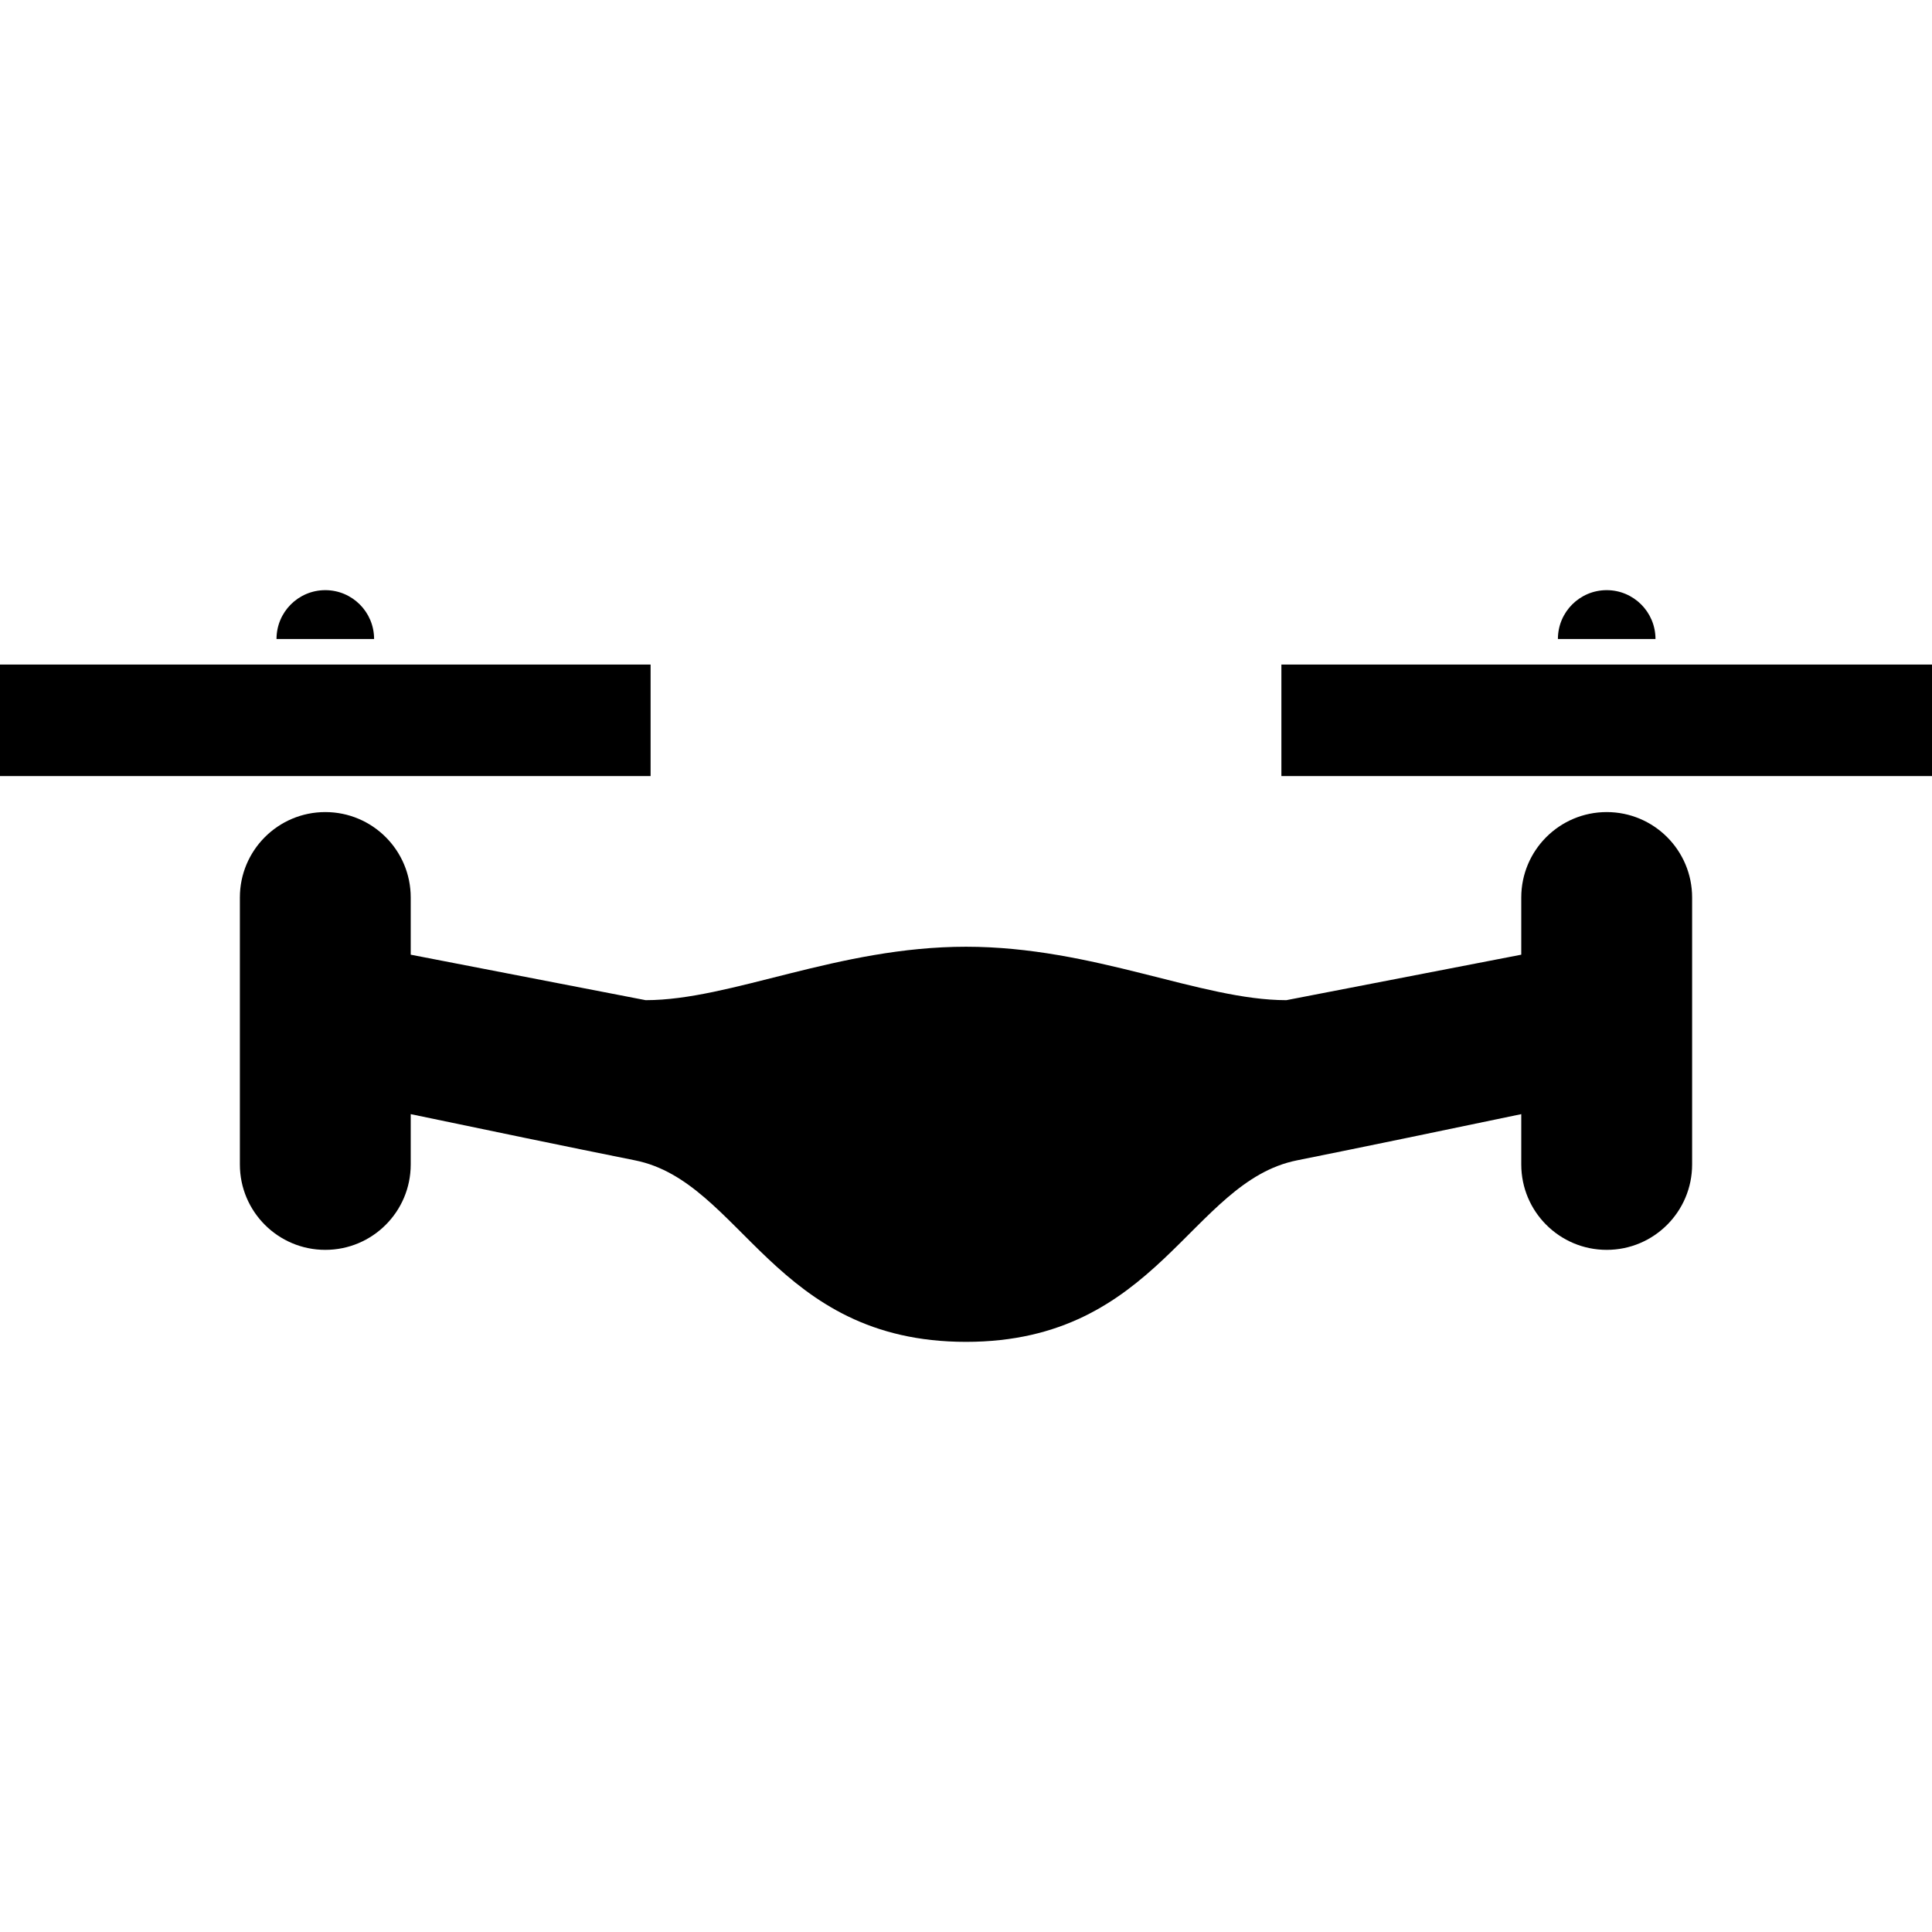 <svg xmlns="http://www.w3.org/2000/svg" viewBox="0 0 512 512"><path d="M425.793,215.209c-12.505,0-22.642,10.136-22.642,22.63v15.163l-62.255,12.053c-22.642,0-50.94-14.16-84.892-14.16c-33.964,0-62.259,14.16-84.9,14.16l-62.259-12.053v-15.163c0-12.493-10.133-22.63-22.637-22.63c-12.505,0-22.638,10.136-22.638,22.63v70.756c0,12.493,10.132,22.63,22.638,22.63c12.504,0,22.637-10.137,22.637-22.63v-13.338c18.088,3.783,43.019,8.959,59.43,12.244c28.303,5.657,36.788,48.104,87.729,48.104c50.932,0,59.422-42.446,87.725-48.104c16.408-3.285,41.335-8.461,59.422-12.244v13.338c0,12.493,10.137,22.63,22.642,22.63c12.504,0,22.637-10.137,22.637-22.63v-70.756C448.43,225.345,438.298,215.209,425.793,215.209z"/><rect y="176.113" width="172.414" height="29.556"/><rect x="339.582" y="176.113" width="172.418" height="29.556"/><path d="M86.208,156.397c-7.143,0-12.928,5.79-12.928,12.94h25.86C99.139,162.186,93.346,156.397,86.208,156.397z"/><path d="M425.793,156.397c-7.146,0-12.932,5.79-12.932,12.94h25.86C438.72,162.186,432.927,156.397,425.793,156.397z"/></svg>
